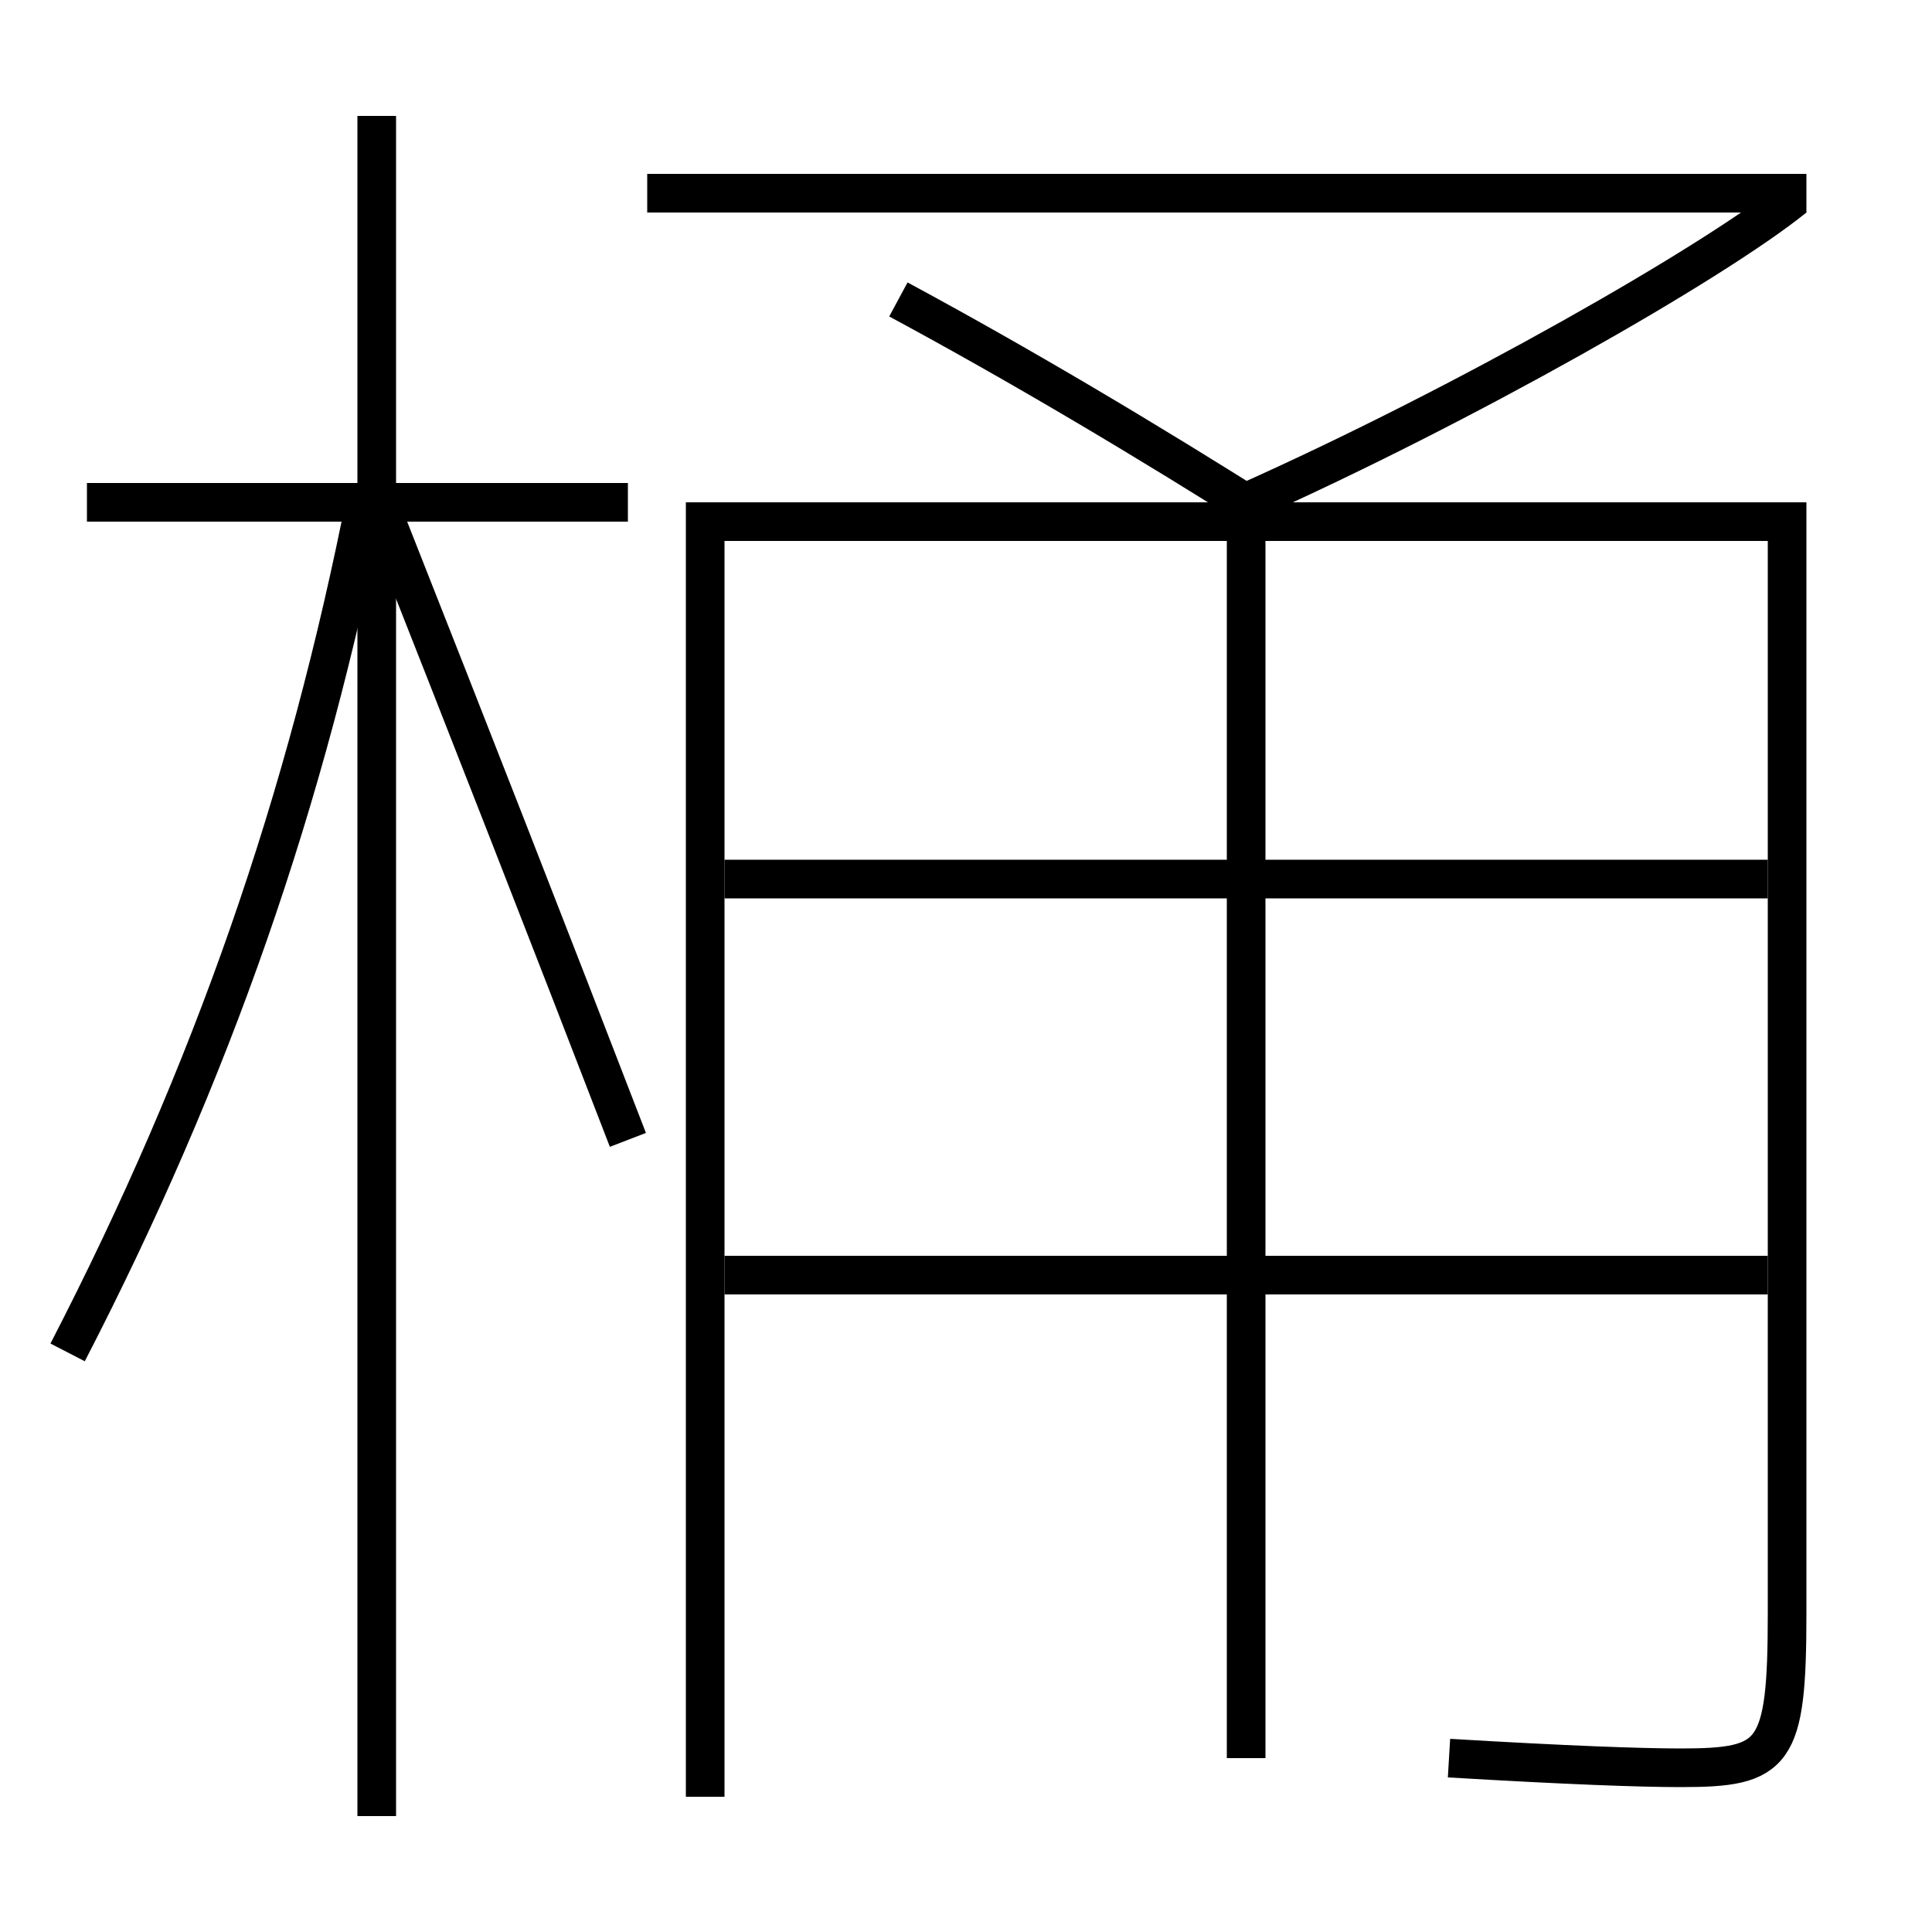 <?xml version='1.0' encoding='utf-8'?>
<svg xmlns="http://www.w3.org/2000/svg" height="100px" version="1.0" viewBox="0 0 100 100" width="100px" x="0px" y="0px">
<line fill="none" stroke="#000000" stroke-width="2" x1="19.5" x2="19.5" y1="94" y2="6" /><line fill="none" stroke="#000000" stroke-width="2" x1="32.5" x2="4.5" y1="26" y2="26" /><line fill="none" stroke="#000000" stroke-width="2" x1="37.5" x2="91.5" y1="66" y2="66" /><line fill="none" stroke="#000000" stroke-width="2" x1="37.5" x2="91.5" y1="45.5" y2="45.5" /><line fill="none" stroke="#000000" stroke-width="2" x1="33.5" x2="93.5" y1="10" y2="10" /><line fill="none" stroke="#000000" stroke-width="2" x1="64.5" x2="64.5" y1="28" y2="91" /><path d="M3.5,70 c7.473,-14.471 12.377,-28.562 15.5,-44.5" fill="none" stroke="#000000" stroke-width="2" /><path d="M32.5,59 c-3.982,-10.331 -8.284,-21.329 -12.5,-32" fill="none" stroke="#000000" stroke-width="2" /><path d="M36.5,93 v-66.0 h56.0 v56.5 c0,7.367 -0.615,8 -5.5,8 c-2.076,0 -5.842,-0.134 -12,-0.5" fill="none" stroke="#000000" stroke-width="2" /><path d="M46.5,15.5 c6.219,3.351 12.805,7.257 19.5,11.5" fill="none" stroke="#000000" stroke-width="2" /><path d="M92.872,10.222 c-4.203,3.393 -17.064,10.729 -28.372,15.778" fill="none" stroke="#000000" stroke-width="2" /></svg>